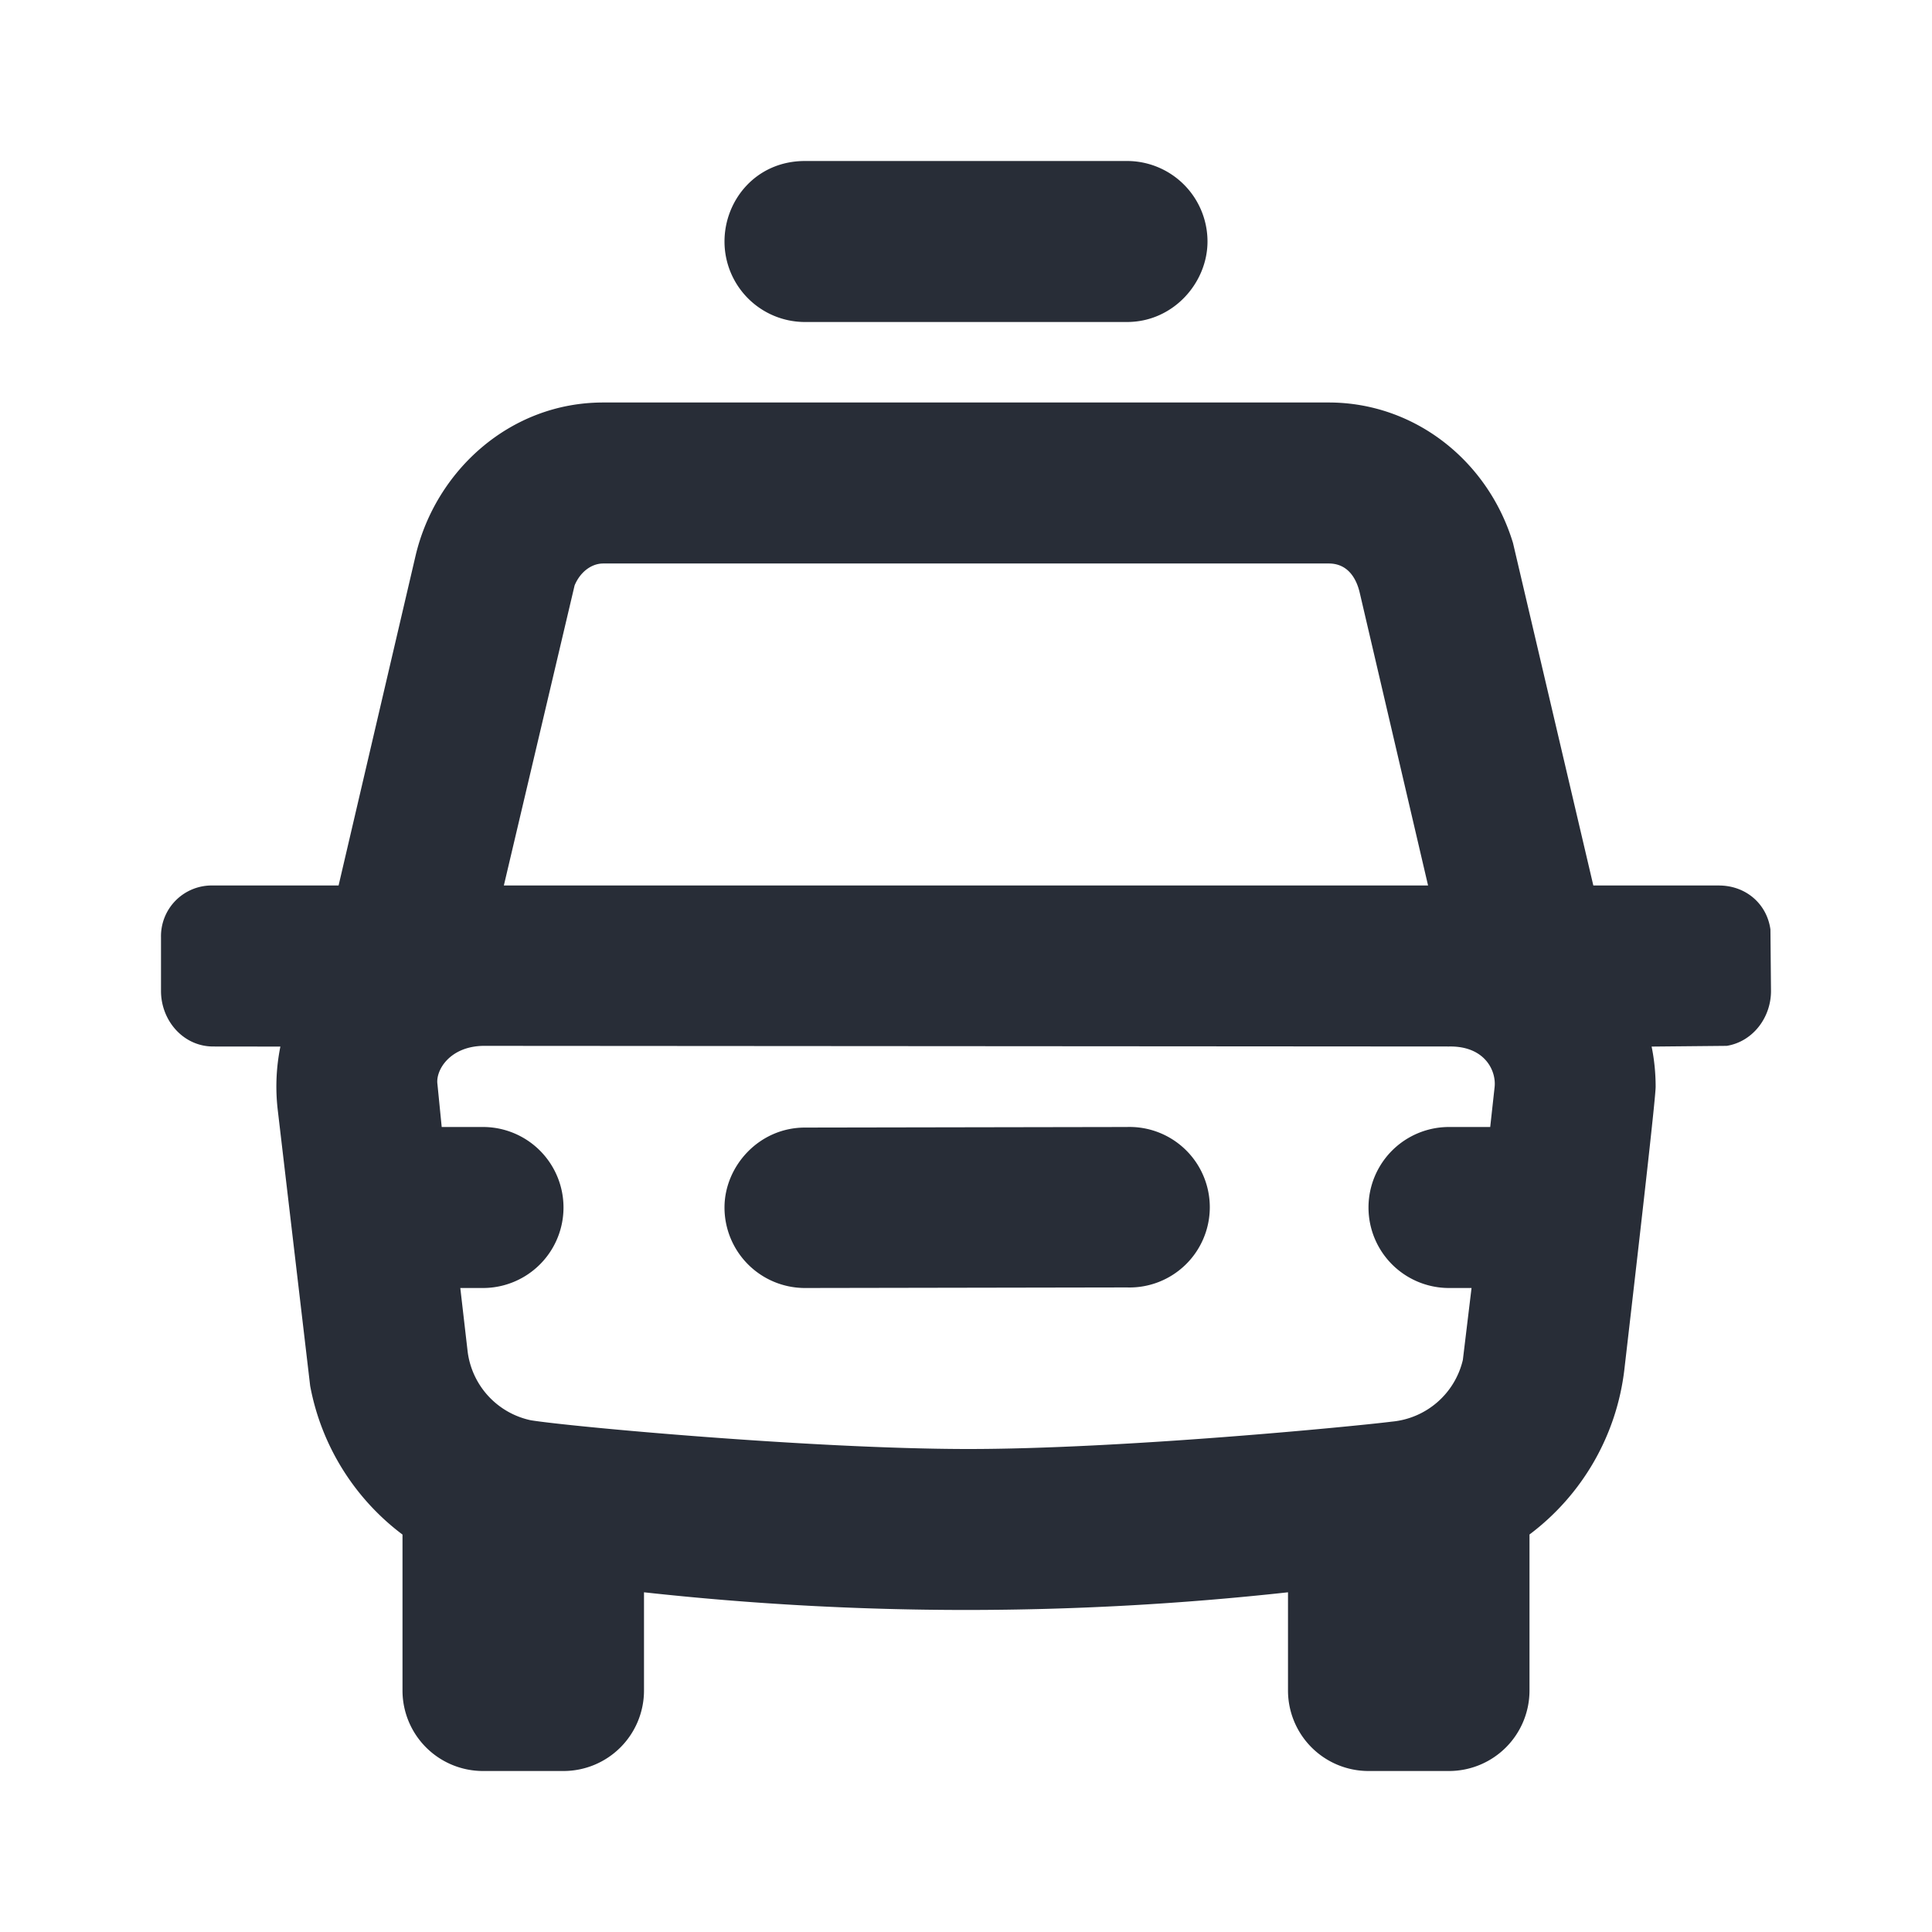 <svg id="icon" height="24" viewBox="0 0 24 24" width="24" xmlns="http://www.w3.org/2000/svg"><path d="m16.507 5c1.062 0 1.977.72 2.288 1.745l.998 4.255h1.559c.336 0 .597.228.641.546l.007.765c0 .334-.23.63-.55.681l-.933.009c.033.161.05.328.05.499 0 .114-.13 1.283-.388 3.508a2.998 2.998 0 0 1 -1.179 2.054v1.938a1 1 0 0 1 -1 1h-1a1 1 0 0 1 -1-1v-1.22a36.556 36.556 0 0 1 -8 0v1.22a1 1 0 0 1 -1 1h-1a1 1 0 0 1 -1-1v-1.937a2.998 2.998 0 0 1 -1.147-1.847l-.403-3.43a2.498 2.498 0 0 1 .033-.785l-.835-.001c-.37 0-.648-.321-.648-.69v-.666a.63.63 0 0 1 .648-.644h1.558l.955-4.091c.246-1.055 1.17-1.909 2.332-1.909zm-10.507 7.992c-.417.009-.59.306-.566.475l.053.533h.513a1 1 0 0 1 0 2h-.282l.09.779a1 1 0 0 0 .786.864c.487.079 3.483.354 5.406.357s4.847-.284 5.29-.34a1 1 0 0 0 .882-.766l.108-.894h-.28a1 1 0 0 1 0-2h.512l.055-.5c.02-.205-.127-.508-.567-.5zm8 1.008a.997.997 0 1 1 0 1.993l-4 .007a1 1 0 0 1 -1-1c0-.513.428-.993 1-.993zm-6.507-7c-.143 0-.284.102-.355.272l-.879 3.728h11.481l-.849-3.637c-.045-.193-.158-.363-.384-.363zm6.507-5a1 1 0 0 1 1 1c0 .513-.425 1-1 1h-4a1 1 0 0 1 -1-1c0-.513.391-1 1-1z" fill="#282d37" style="currentColor" fill-rule="evenodd"/></svg>
